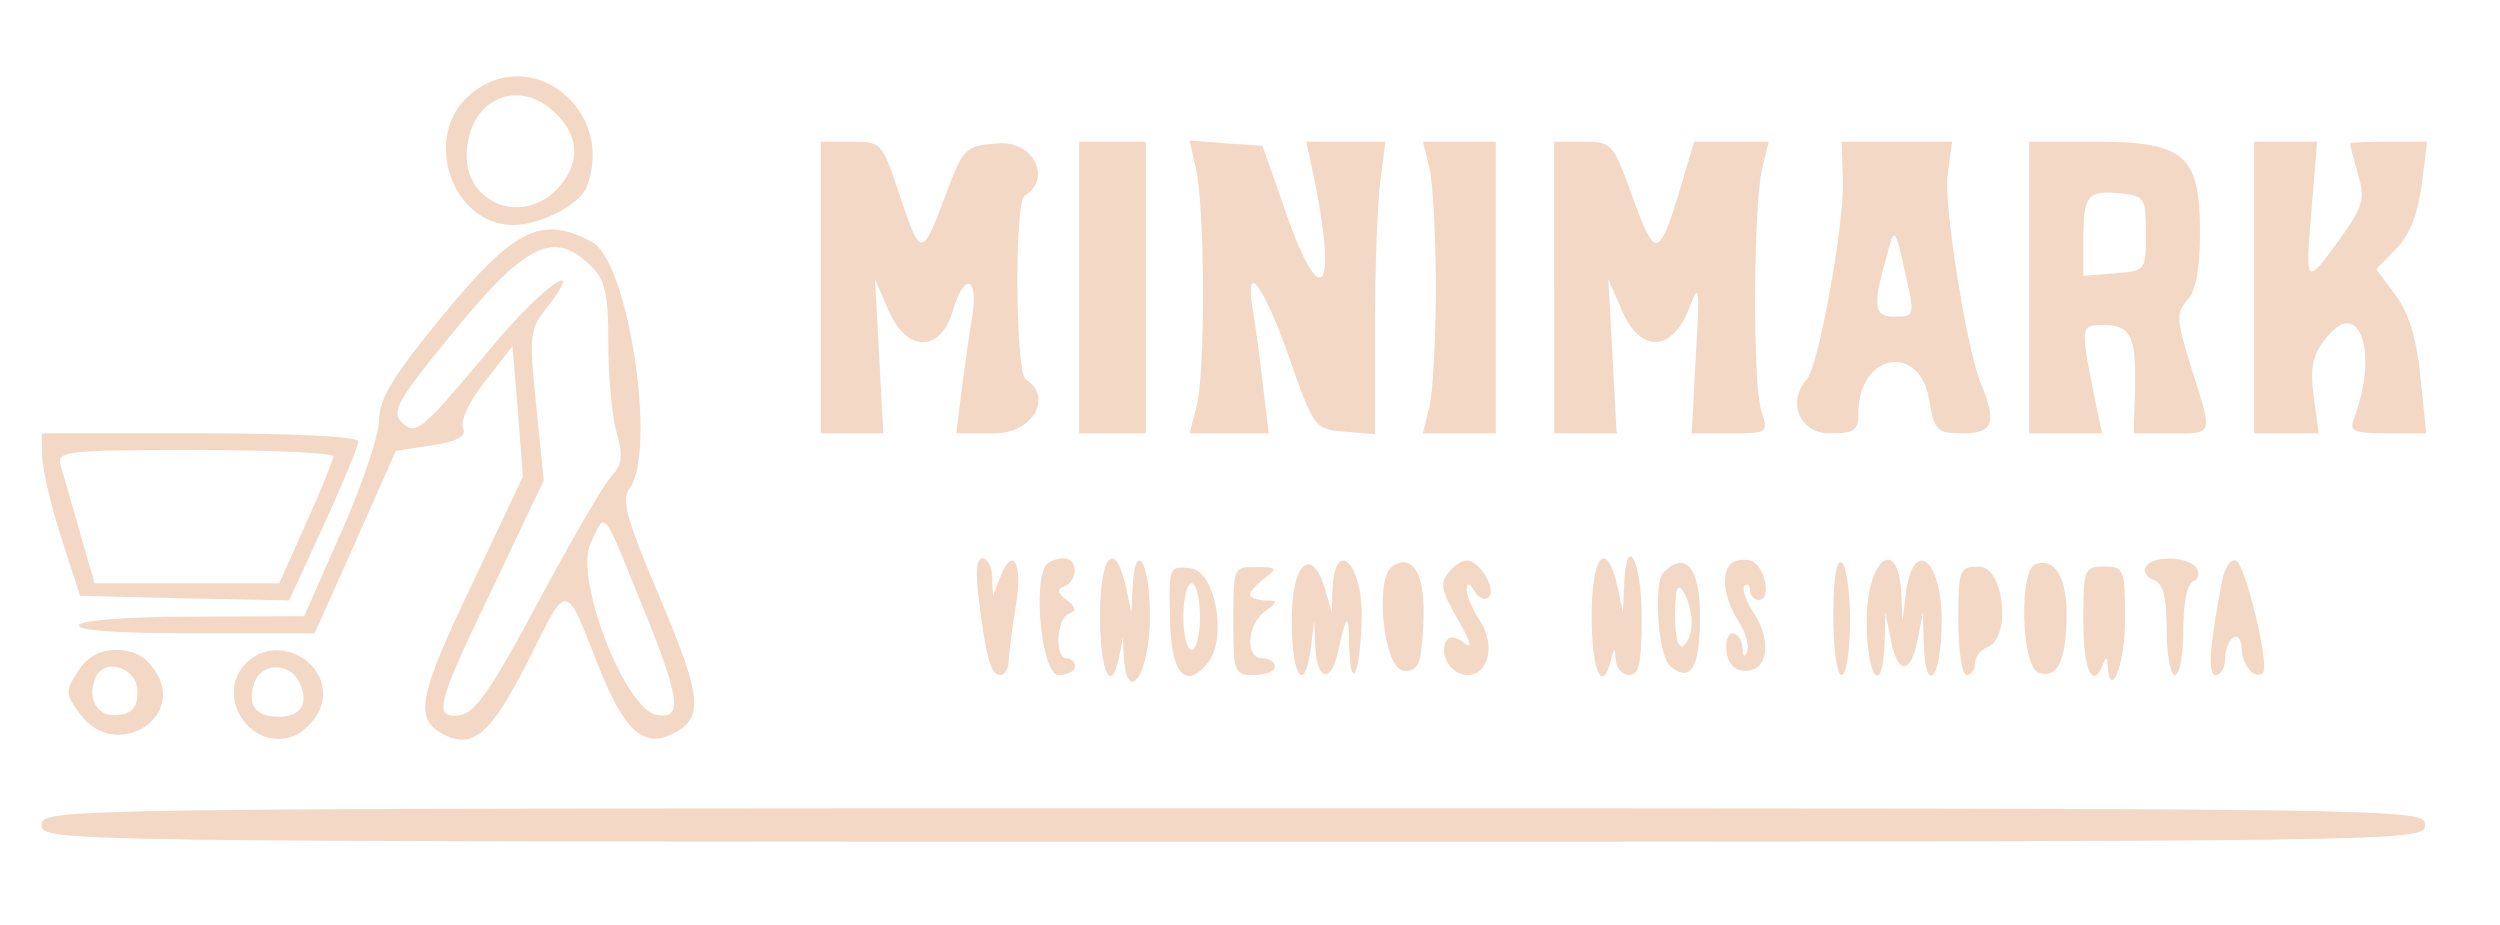  <svg  version="1.0" xmlns="http://www.w3.org/2000/svg"  width="300pt" height="111pt" viewBox="0 0 300 111"  preserveAspectRatio="xMidYMid meet">  <g transform="translate(0,111) scale(0.05,-0.05)" fill="#F3D8C5" stroke="none"> <path d="M1127 1992 c-115 -99 -43 -312 105 -312 64 0 160 49 176 91 71 186 -135 347 -281 221z m218 -56 c47 -54 44 -114 -8 -170 -82 -86 -217 -36 -217 80 1 142 134 195 225 90z"/> <path d="M1970 1530 l0 -350 75 0 75 0 -10 185 -10 185 33 -76 c44 -101 125 -100 154 1 26 90 61 83 47 -10 -7 -41 -18 -122 -26 -180 l-13 -105 92 0 c91 0 142 87 75 129 -25 15 -28 425 -3 441 67 41 21 132 -62 126 -81 -6 -84 -9 -126 -120 -58 -156 -61 -156 -111 -7 -43 130 -44 131 -117 131 l-73 0 0 -350z"/> <path d="M2590 1530 l0 -350 80 0 80 0 0 350 0 350 -80 0 -80 0 0 -350z"/> <path d="M2870 1816 c22 -91 23 -492 2 -571 l-17 -65 95 0 95 0 -14 115 c-7 63 -18 144 -24 180 -21 123 24 65 86 -110 61 -174 62 -175 134 -181 l73 -6 0 258 c0 142 6 300 13 351 l12 93 -95 0 -95 0 14 -65 c63 -293 25 -356 -63 -105 l-56 160 -87 6 -88 7 15 -67z"/> <path d="M3431 1815 c8 -36 15 -164 15 -285 0 -121 -7 -249 -15 -285 l-16 -65 88 0 87 0 0 350 0 350 -87 0 -88 0 16 -65z"/> <path d="M3730 1530 l0 -350 75 0 75 0 -10 185 -10 185 33 -76 c44 -102 120 -99 161 6 24 65 26 56 16 -115 l-10 -185 92 0 c92 0 92 0 75 55 -21 66 -19 489 2 580 l16 65 -90 0 -89 0 -36 -121 c-49 -161 -58 -161 -113 -9 -45 126 -49 130 -117 130 l-70 0 0 -350z"/> <path d="M4423 1785 c3 -104 -58 -443 -86 -474 -49 -55 -18 -131 53 -131 61 0 70 6 70 48 0 144 147 171 170 32 13 -75 18 -80 82 -80 72 0 81 26 42 120 -34 82 -89 428 -80 499 l11 81 -132 0 -133 0 3 -95z m154 -240 c18 -82 17 -85 -31 -85 -51 0 -53 27 -11 170 12 44 15 38 42 -85z"/> <path d="M4870 1530 l0 -350 87 0 88 0 -14 65 c-39 195 -39 195 16 195 67 0 80 -27 77 -154 l-3 -106 90 0 c103 0 100 -8 48 158 -36 115 -37 131 -9 162 20 22 30 75 30 163 0 185 -37 217 -251 217 l-159 0 0 -350z m280 130 c0 -90 0 -90 -75 -96 l-75 -6 0 87 c0 106 10 119 89 111 58 -6 61 -10 61 -96z"/> <path d="M5410 1530 l0 -350 78 0 77 0 -12 88 c-9 71 -4 99 30 141 80 102 127 -36 66 -195 -11 -29 0 -34 80 -34 l94 0 -14 135 c-9 94 -28 154 -60 197 l-46 62 47 48 c32 32 52 82 62 153 l13 105 -92 0 c-51 0 -93 -2 -93 -5 0 -3 9 -36 19 -73 18 -60 13 -77 -43 -155 -83 -115 -84 -113 -68 73 l13 160 -76 0 -75 0 0 -350z"/> <path d="M1067 1468 c-123 -149 -157 -205 -157 -255 0 -35 -40 -155 -90 -268 l-90 -204 -264 -1 c-154 0 -269 -8 -276 -20 -8 -13 89 -20 276 -20 l289 0 98 219 97 219 86 13 c65 11 84 21 75 43 -6 17 17 66 54 112 l65 83 13 -156 12 -157 -124 -262 c-127 -266 -137 -319 -68 -356 72 -38 115 0 205 177 96 192 87 193 170 -18 59 -147 105 -191 170 -161 83 37 79 85 -24 329 -81 190 -93 235 -73 263 66 91 -3 545 -90 591 -120 65 -186 33 -354 -171z m353 112 c33 -33 40 -67 40 -185 0 -80 9 -176 20 -214 16 -55 13 -76 -14 -106 -19 -20 -97 -156 -175 -301 -110 -206 -151 -265 -186 -270 -67 -10 -59 22 78 306 l122 257 -18 179 c-17 161 -15 184 19 227 110 140 0 65 -126 -86 -174 -208 -182 -214 -218 -178 -23 24 -4 56 130 219 173 210 239 241 328 152z m120 -810 c93 -228 99 -276 37 -266 -76 11 -199 327 -160 411 37 79 27 91 123 -145z"/> <path d="M101 1125 c1 -30 21 -118 46 -195 l45 -140 251 -6 251 -5 83 181 c46 100 83 190 83 201 0 11 -151 19 -380 19 l-380 0 1 -55z m699 0 c0 -8 -29 -80 -65 -160 l-65 -145 -222 0 -221 0 -36 125 c-20 69 -40 141 -46 160 -9 32 16 35 323 35 182 0 332 -7 332 -15z"/> <path d="M2350 775 c17 -136 28 -175 51 -175 11 0 20 16 20 35 1 19 8 78 17 131 17 102 -6 147 -37 70 l-18 -46 -2 45 c0 25 -11 45 -23 45 -15 0 -17 -34 -8 -105z"/> <path d="M2513 867 c-36 -37 -13 -267 27 -267 22 0 40 9 40 20 0 11 -9 20 -20 20 -29 0 -25 95 5 107 19 7 18 16 -5 33 -23 17 -24 26 -5 33 33 14 32 67 -2 67 -14 0 -32 -6 -40 -13z"/> <path d="M2640 742 c0 -135 27 -193 46 -97 l9 45 2 -45 c8 -125 63 -41 63 96 0 134 -37 189 -42 63 l-3 -54 -12 58 c-27 121 -63 82 -63 -66z"/> <path d="M3343 862 c-46 -28 -22 -252 27 -252 35 0 41 15 46 112 6 116 -23 171 -73 140z"/> <path d="M3479 849 c-24 -29 -21 -45 20 -116 30 -52 36 -73 16 -57 -19 16 -36 18 -43 7 -20 -32 10 -83 49 -83 52 0 69 72 31 130 -18 27 -32 60 -32 74 1 19 6 18 19 -3 10 -17 26 -23 34 -14 17 17 -15 77 -46 87 -12 4 -33 -7 -48 -25z"/> <path d="M3820 742 c0 -132 25 -189 46 -107 9 33 9 33 12 0 1 -19 16 -35 32 -35 24 0 30 29 30 140 0 138 -38 205 -42 75 l-3 -65 -12 58 c-27 121 -63 82 -63 -66z"/> <path d="M4154 867 c-24 -23 -16 -86 18 -137 17 -27 27 -60 21 -74 -6 -16 -10 -13 -11 9 -1 19 -12 35 -23 35 -12 0 -19 -20 -15 -45 4 -30 20 -45 46 -45 53 0 63 72 19 139 -19 29 -29 58 -22 65 7 7 13 2 13 -11 0 -12 10 -23 21 -23 34 0 13 89 -22 95 -17 4 -37 0 -45 -8z"/> <path d="M4400 741 c0 -81 9 -141 20 -141 11 0 20 56 20 129 0 71 -9 134 -20 141 -13 8 -20 -40 -20 -129z"/> <path d="M4885 866 c-40 -15 -34 -244 7 -260 45 -17 67 28 68 137 0 92 -28 139 -75 123z"/> <path d="M5150 860 c-7 -11 2 -26 19 -32 23 -9 31 -41 31 -120 0 -59 9 -108 20 -108 11 0 20 49 20 108 0 66 9 112 24 117 12 4 16 18 8 31 -18 29 -105 32 -122 4z"/> <path d="M5333 826 c-31 -162 -35 -226 -15 -226 12 0 22 17 22 39 0 21 9 44 20 51 11 7 20 -6 20 -28 0 -38 33 -75 51 -57 17 16 -42 262 -65 270 -12 4 -27 -18 -33 -49z"/> <path d="M2808 736 c2 -132 36 -173 90 -108 48 58 20 221 -40 228 -52 6 -53 5 -50 -120z m72 4 c0 -44 -9 -80 -20 -80 -11 0 -20 36 -20 80 0 44 9 80 20 80 11 0 20 -36 20 -80z"/> <path d="M2960 730 c0 -125 2 -130 50 -130 28 0 50 9 50 20 0 11 -13 20 -30 20 -42 0 -38 79 5 112 33 25 33 27 0 27 -19 1 -35 7 -35 14 0 7 16 25 35 39 32 24 30 27 -20 27 -54 1 -55 0 -55 -129z"/> <path d="M3100 731 c0 -135 31 -181 46 -66 l8 65 3 -65 c4 -79 38 -85 54 -10 21 95 26 97 27 17 3 -124 28 -66 30 68 2 130 -65 192 -70 65 l-2 -55 -14 50 c-32 114 -82 72 -82 -69z"/> <path d="M3993 847 c-26 -26 -14 -202 16 -226 49 -41 71 -4 71 120 0 116 -34 158 -87 106z m67 -121 c0 -24 -9 -49 -20 -56 -12 -8 -20 21 -20 74 1 63 6 78 20 56 11 -16 20 -50 20 -74z"/> <path d="M4480 730 c0 -137 38 -186 43 -55 l2 75 13 -66 c16 -84 48 -84 64 0 l13 66 2 -75 c5 -131 43 -82 43 55 0 150 -69 202 -86 65 l-8 -65 -3 65 c-7 143 -83 84 -83 -65z"/> <path d="M4700 730 c0 -73 9 -130 20 -130 11 0 20 13 20 28 0 15 14 33 30 39 58 22 40 193 -20 193 -48 0 -50 -5 -50 -130z"/> <path d="M5000 730 c0 -119 22 -167 47 -105 8 20 10 20 11 0 6 -91 42 -1 42 105 0 125 -2 130 -50 130 -48 0 -50 -5 -50 -130z"/> <path d="M187 609 c-31 -49 -31 -54 7 -105 82 -110 253 -9 179 105 -24 36 -52 51 -93 51 -41 0 -69 -15 -93 -51z m143 -49 c0 -37 -12 -52 -45 -56 -49 -7 -77 36 -57 87 20 53 102 28 102 -31z"/> <path d="M591 629 c-80 -81 15 -220 119 -173 27 13 55 46 62 74 25 101 -106 173 -181 99z m126 -44 c26 -51 7 -85 -47 -85 -57 0 -77 27 -60 80 16 49 82 52 107 5z"/> <path d="M100 240 c0 -40 13 -40 2860 -40 2847 0 2860 0 2860 40 0 40 -13 40 -2860 40 -2847 0 -2860 0 -2860 -40z"/> </g> </svg> 